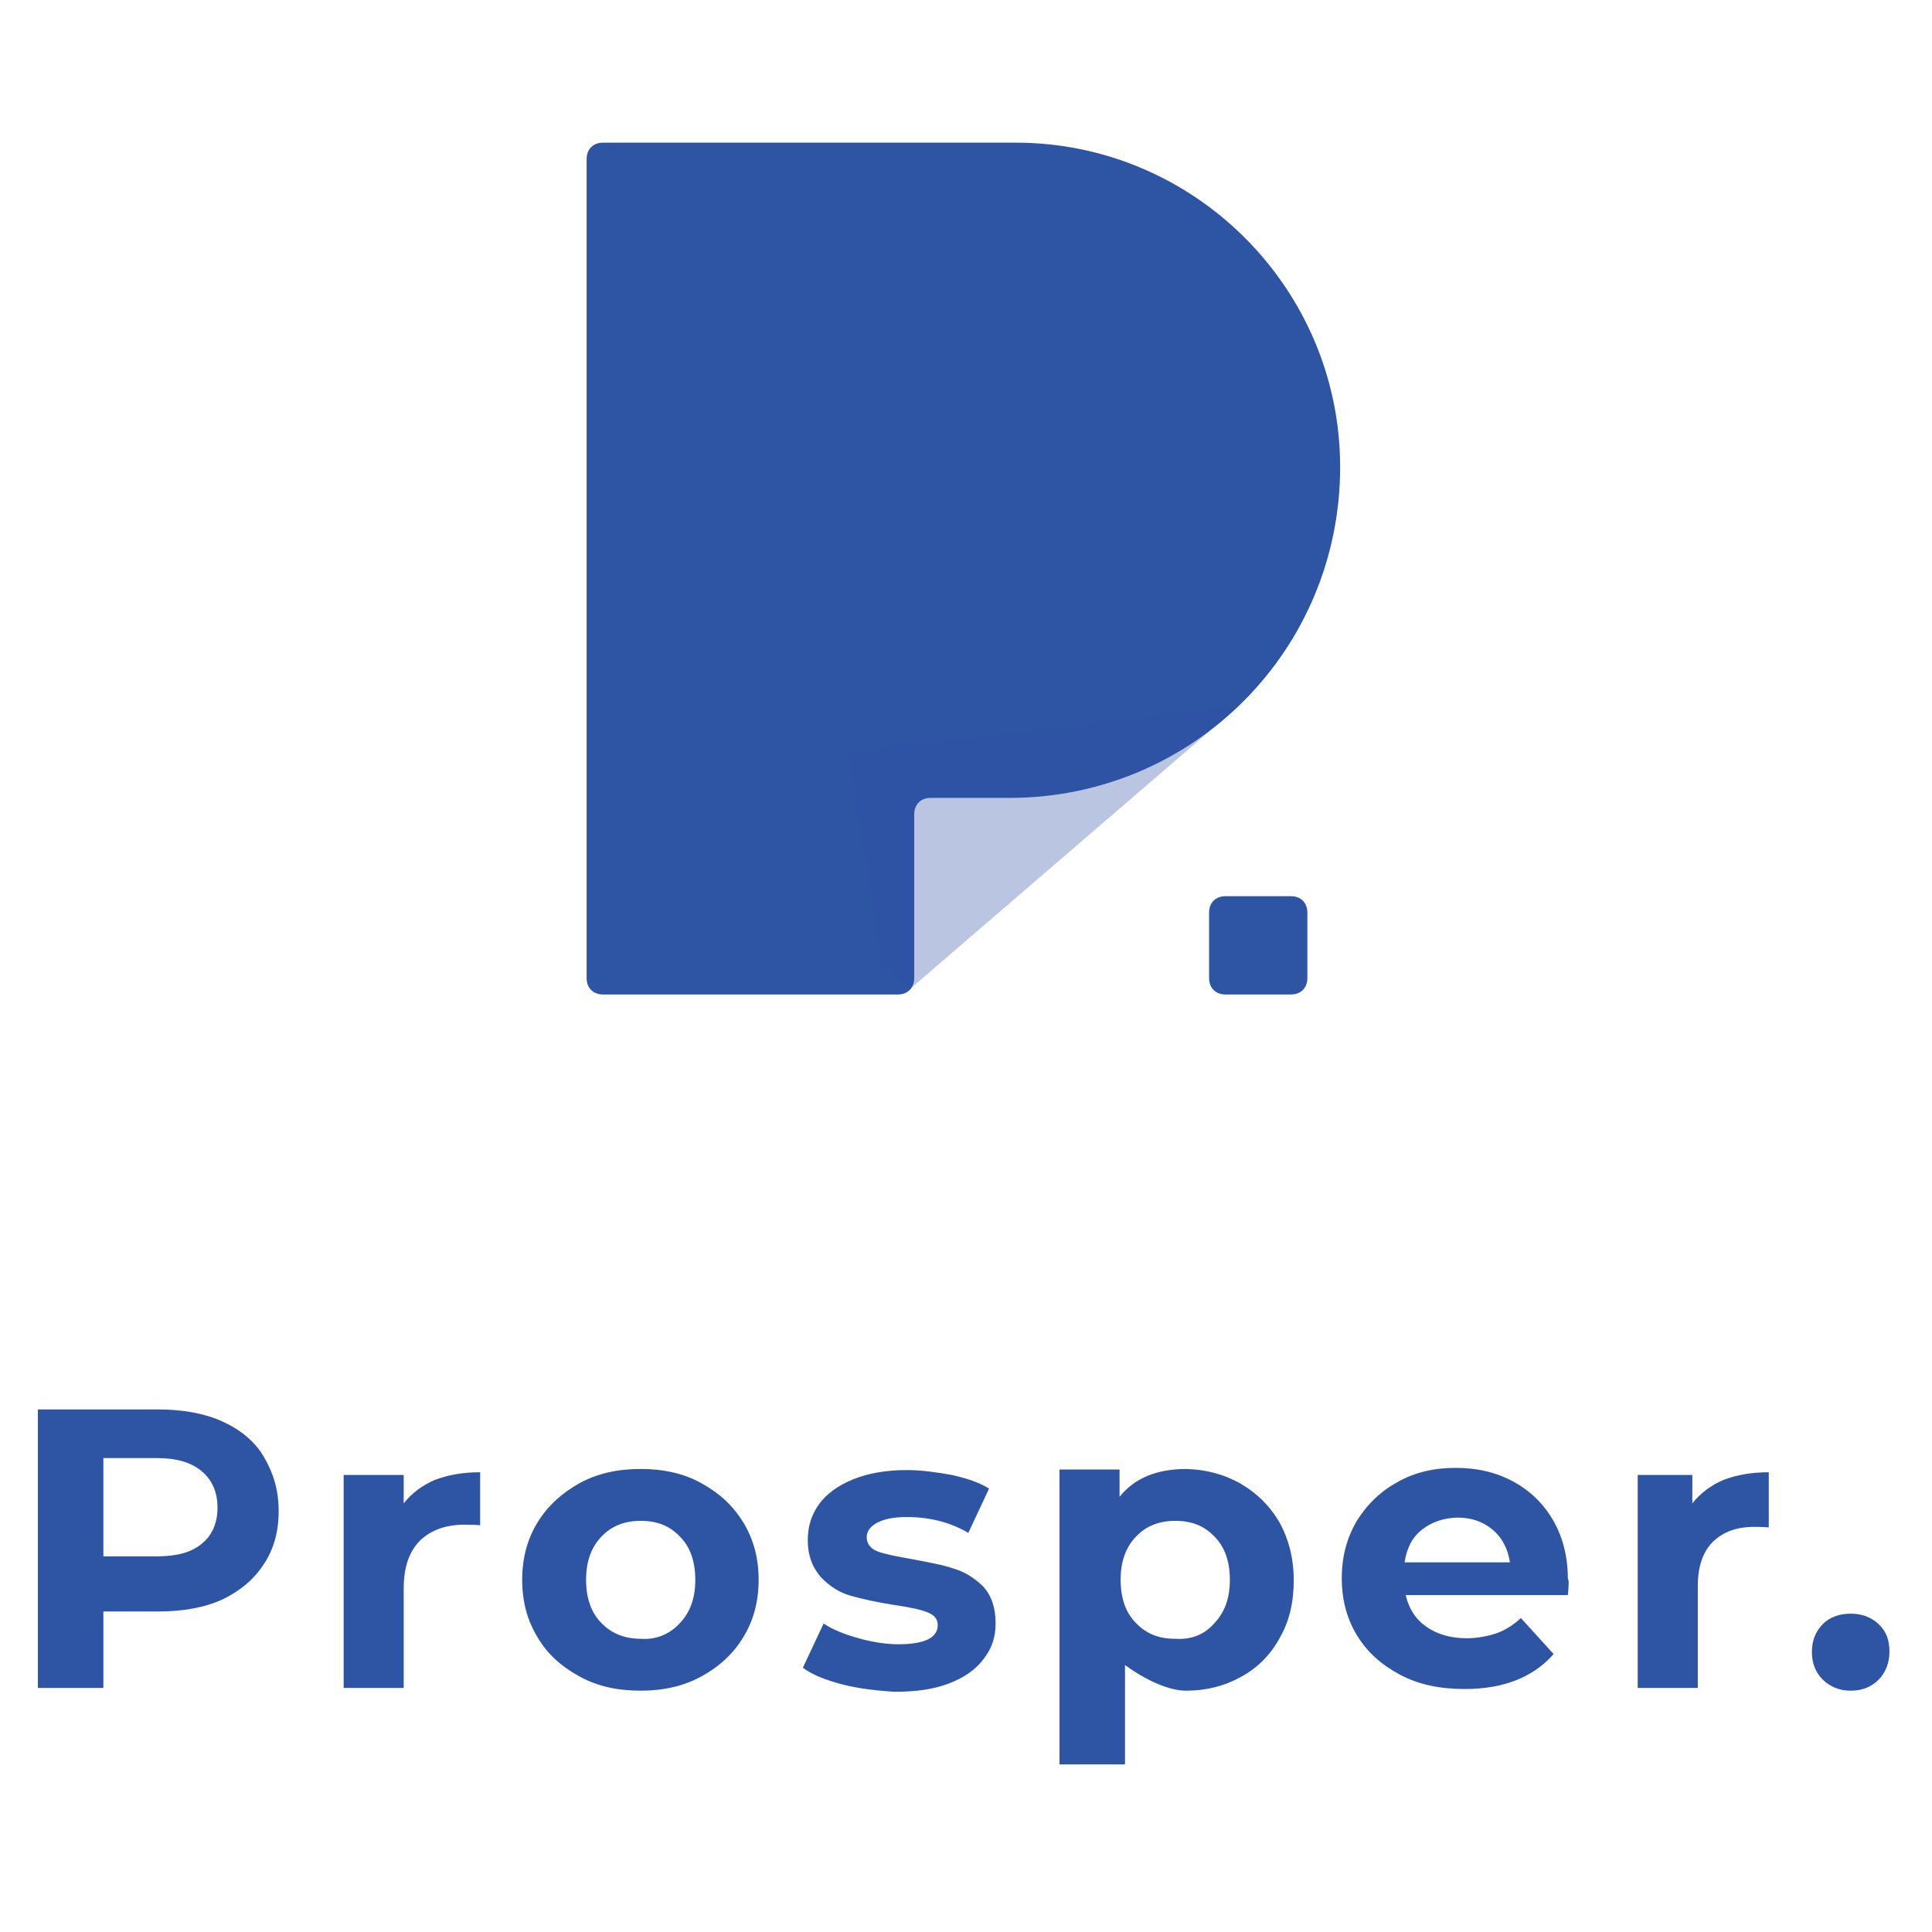 <?xml version="1.0" encoding="utf-8"?>
<!-- Generator: Adobe Illustrator 16.0.0, SVG Export Plug-In . SVG Version: 6.00 Build 0)  -->
<!DOCTYPE svg PUBLIC "-//W3C//DTD SVG 1.1//EN" "http://www.w3.org/Graphics/SVG/1.1/DTD/svg11.dtd">
<svg version="1.1" id="Layer_1" xmlns="http://www.w3.org/2000/svg" xmlns:xlink="http://www.w3.org/1999/xlink" x="0px" y="0px"
	 width="200px" height="200px" viewBox="0 0 200 200" enable-background="new 0 0 200 200" xml:space="preserve">
<g>
	<path fill="#2E54A4" d="M138.731,48.345c0-18.484-15.093-33.577-33.575-33.577H94.642h-32.22c-1.017,0-1.695,0.679-1.695,1.696
		v1.696v83.091c0,1.019,0.678,1.696,1.695,1.696h30.523c1.018,0,1.696-0.678,1.696-1.696V84.295c0-1.018,0.678-1.696,1.696-1.696
		h8.139C123.469,82.599,138.731,67.337,138.731,48.345L138.731,48.345z"/>
	<path fill="#2E54A4" d="M126.86,92.773h6.783c1.018,0,1.695,0.678,1.695,1.696v6.783c0,1.019-0.678,1.696-1.695,1.696h-6.783
		c-1.018,0-1.695-0.678-1.695-1.696v-6.783C125.165,93.451,125.843,92.773,126.86,92.773z"/>
	<polygon opacity="0.33" fill="#2E54A4" enable-background="new    " points="94.133,102.439 128.218,73.103 87.859,77.851 
		91.25,99.556 	"/>
	<line fill="none" x1="69.207" y1="14.769" x2="69.207" y2="19.856"/>
	<line fill="none" x1="63.553" y1="97.861" x2="63.553" y2="102.948"/>
</g>
<g>
	<path fill="#2E54A4" d="M23.025,147.15c1.865,0.848,3.334,2.036,4.296,3.674c0.96,1.64,1.526,3.391,1.526,5.597
		c0,2.147-0.509,3.956-1.526,5.483c-1.017,1.582-2.431,2.769-4.296,3.673c-1.865,0.848-4.126,1.243-6.614,1.243h-5.709v7.915H3.919
		v-28.829h12.492C18.899,145.906,21.16,146.303,23.025,147.15z M20.876,159.812c1.075-0.848,1.64-2.147,1.64-3.731
		c0-1.638-0.565-2.881-1.64-3.786c-1.074-0.904-2.6-1.356-4.635-1.356h-5.54v10.174h5.54
		C18.277,161.111,19.803,160.716,20.876,159.812z"/>
	<path fill="#2E54A4" d="M45.014,153.199c1.355-0.51,2.882-0.792,4.691-0.792v5.483c-0.792-0.057-1.3-0.057-1.583-0.057
		c-1.979,0-3.504,0.564-4.635,1.638c-1.13,1.132-1.696,2.77-1.696,4.976v10.288h-6.216v-22.046h6.216v2.938
		C42.639,154.555,43.713,153.763,45.014,153.199z"/>
	<path fill="#2E54A4" d="M59.992,173.548c-1.865-1.019-3.334-2.318-4.352-4.07c-1.074-1.751-1.583-3.73-1.583-5.935
		c0-2.206,0.509-4.184,1.583-5.936c1.073-1.753,2.543-3.053,4.352-4.07c1.866-1.018,3.958-1.47,6.332-1.47
		c2.317,0,4.465,0.452,6.274,1.47c1.865,1.018,3.278,2.317,4.352,4.07c1.074,1.752,1.583,3.729,1.583,5.936
		c0,2.204-0.509,4.184-1.583,5.935c-1.074,1.752-2.487,3.052-4.352,4.07c-1.866,1.018-3.958,1.47-6.274,1.47
		C63.893,175.018,61.857,174.565,59.992,173.548z M70.393,168.009c1.074-1.13,1.583-2.602,1.583-4.466
		c0-1.865-0.509-3.393-1.583-4.467c-1.073-1.13-2.374-1.638-4.069-1.638c-1.639,0-2.996,0.508-4.07,1.638
		c-1.073,1.131-1.582,2.602-1.582,4.467c0,1.864,0.509,3.393,1.582,4.466c1.075,1.13,2.487,1.638,4.07,1.638
		C67.905,169.761,69.319,169.195,70.393,168.009z"/>
	<path fill="#2E54A4" d="M87.293,174.396c-1.751-0.451-3.222-1.019-4.182-1.752l2.148-4.578c1.017,0.678,2.204,1.13,3.617,1.525
		c1.414,0.396,2.827,0.622,4.127,0.622c2.712,0,4.069-0.679,4.069-1.978c0-0.679-0.396-1.074-1.131-1.356
		c-0.734-0.284-1.864-0.511-3.391-0.736c-1.809-0.282-3.334-0.622-4.522-0.961c-1.187-0.339-2.204-1.018-3.052-1.922
		c-0.849-0.96-1.357-2.205-1.357-3.844c0-1.413,0.395-2.658,1.187-3.729c0.791-1.076,1.978-1.924,3.504-2.544
		c1.527-0.623,3.392-0.961,5.54-0.961c1.583,0,3.108,0.226,4.691,0.508c1.526,0.34,2.883,0.791,3.845,1.413l-2.148,4.579
		c-1.923-1.131-4.071-1.639-6.387-1.639c-1.414,0-2.375,0.226-3.109,0.621c-0.678,0.396-1.018,0.848-1.018,1.47
		c0,0.678,0.396,1.186,1.131,1.47c0.734,0.282,1.921,0.508,3.504,0.79c1.808,0.34,3.335,0.622,4.466,1.019
		c1.13,0.34,2.147,1.018,2.995,1.865c0.849,0.961,1.244,2.203,1.244,3.788c0,1.412-0.396,2.599-1.244,3.673
		c-0.791,1.073-1.978,1.921-3.617,2.543c-1.639,0.623-3.448,0.849-5.653,0.849C90.912,175.018,89.103,174.848,87.293,174.396z"/>
	<path fill="#2E54A4" d="M128.444,153.595c1.64,0.96,2.996,2.26,4.014,4.013c0.96,1.752,1.469,3.729,1.469,5.992
		c0,2.261-0.451,4.239-1.469,5.991c-0.963,1.751-2.263,3.053-4.014,4.013c-1.754,0.962-3.618,1.414-5.653,1.414
		c-2.882,0-6.331-2.658-6.331-2.658v10.289h-6.782v-30.524h6.218v2.826c1.526-1.921,3.845-2.883,6.896-2.883
		C124.883,152.124,126.749,152.633,128.444,153.595z M125.73,168.009c1.074-1.13,1.584-2.602,1.584-4.466
		c0-1.865-0.51-3.393-1.584-4.467c-1.073-1.13-2.373-1.638-4.069-1.638c-1.64,0-2.997,0.508-4.069,1.638
		c-1.075,1.131-1.584,2.602-1.584,4.467c0,1.864,0.509,3.393,1.584,4.466c1.072,1.13,2.374,1.638,4.069,1.638
		C123.357,169.761,124.713,169.195,125.73,168.009z"/>
	<path fill="#2E54A4" d="M162.303,165.125h-16.788c0.339,1.413,1.017,2.488,2.147,3.279c1.13,0.791,2.545,1.187,4.184,1.187
		c1.13,0,2.203-0.227,3.052-0.508c0.849-0.284,1.752-0.848,2.544-1.585l3.391,3.731c-2.091,2.374-5.143,3.618-9.214,3.618
		c-2.544,0-4.747-0.452-6.669-1.471c-1.921-1.018-3.392-2.316-4.466-4.068c-1.073-1.752-1.583-3.731-1.583-5.936
		c0-2.205,0.51-4.127,1.526-5.879c1.074-1.751,2.486-3.109,4.24-4.069c1.808-1.018,3.785-1.47,6.048-1.47
		c2.205,0,4.127,0.452,5.935,1.412c1.753,0.961,3.109,2.261,4.128,4.015c1.015,1.752,1.525,3.786,1.525,6.048
		C162.416,163.543,162.416,164.052,162.303,165.125z M147.21,158.342c-1.017,0.792-1.583,1.922-1.809,3.392h10.91
		c-0.226-1.414-0.792-2.543-1.811-3.392c-1.018-0.848-2.204-1.243-3.673-1.243C149.415,157.155,148.227,157.551,147.21,158.342z"/>
	<path fill="#2E54A4" d="M178.411,153.199c1.358-0.51,2.884-0.792,4.691-0.792v5.709c-0.733-0.056-1.186-0.056-1.468-0.056
		c-1.865,0-3.224,0.508-4.297,1.525c-1.074,1.073-1.582,2.601-1.582,4.635v10.515h-6.219v-22.046h5.653v2.938
		C176.038,154.555,177.111,153.763,178.411,153.199z"/>
	<path fill="#2E54A4" d="M188.699,173.888c-0.791-0.793-1.131-1.754-1.131-2.884c0-1.188,0.396-2.147,1.131-2.884
		c0.734-0.733,1.752-1.074,2.882-1.074c1.132,0,2.093,0.341,2.884,1.074c0.792,0.736,1.13,1.641,1.13,2.884
		c0,1.13-0.395,2.147-1.13,2.884c-0.791,0.79-1.752,1.13-2.884,1.13C190.395,175.018,189.491,174.622,188.699,173.888z"/>
</g>
</svg>
